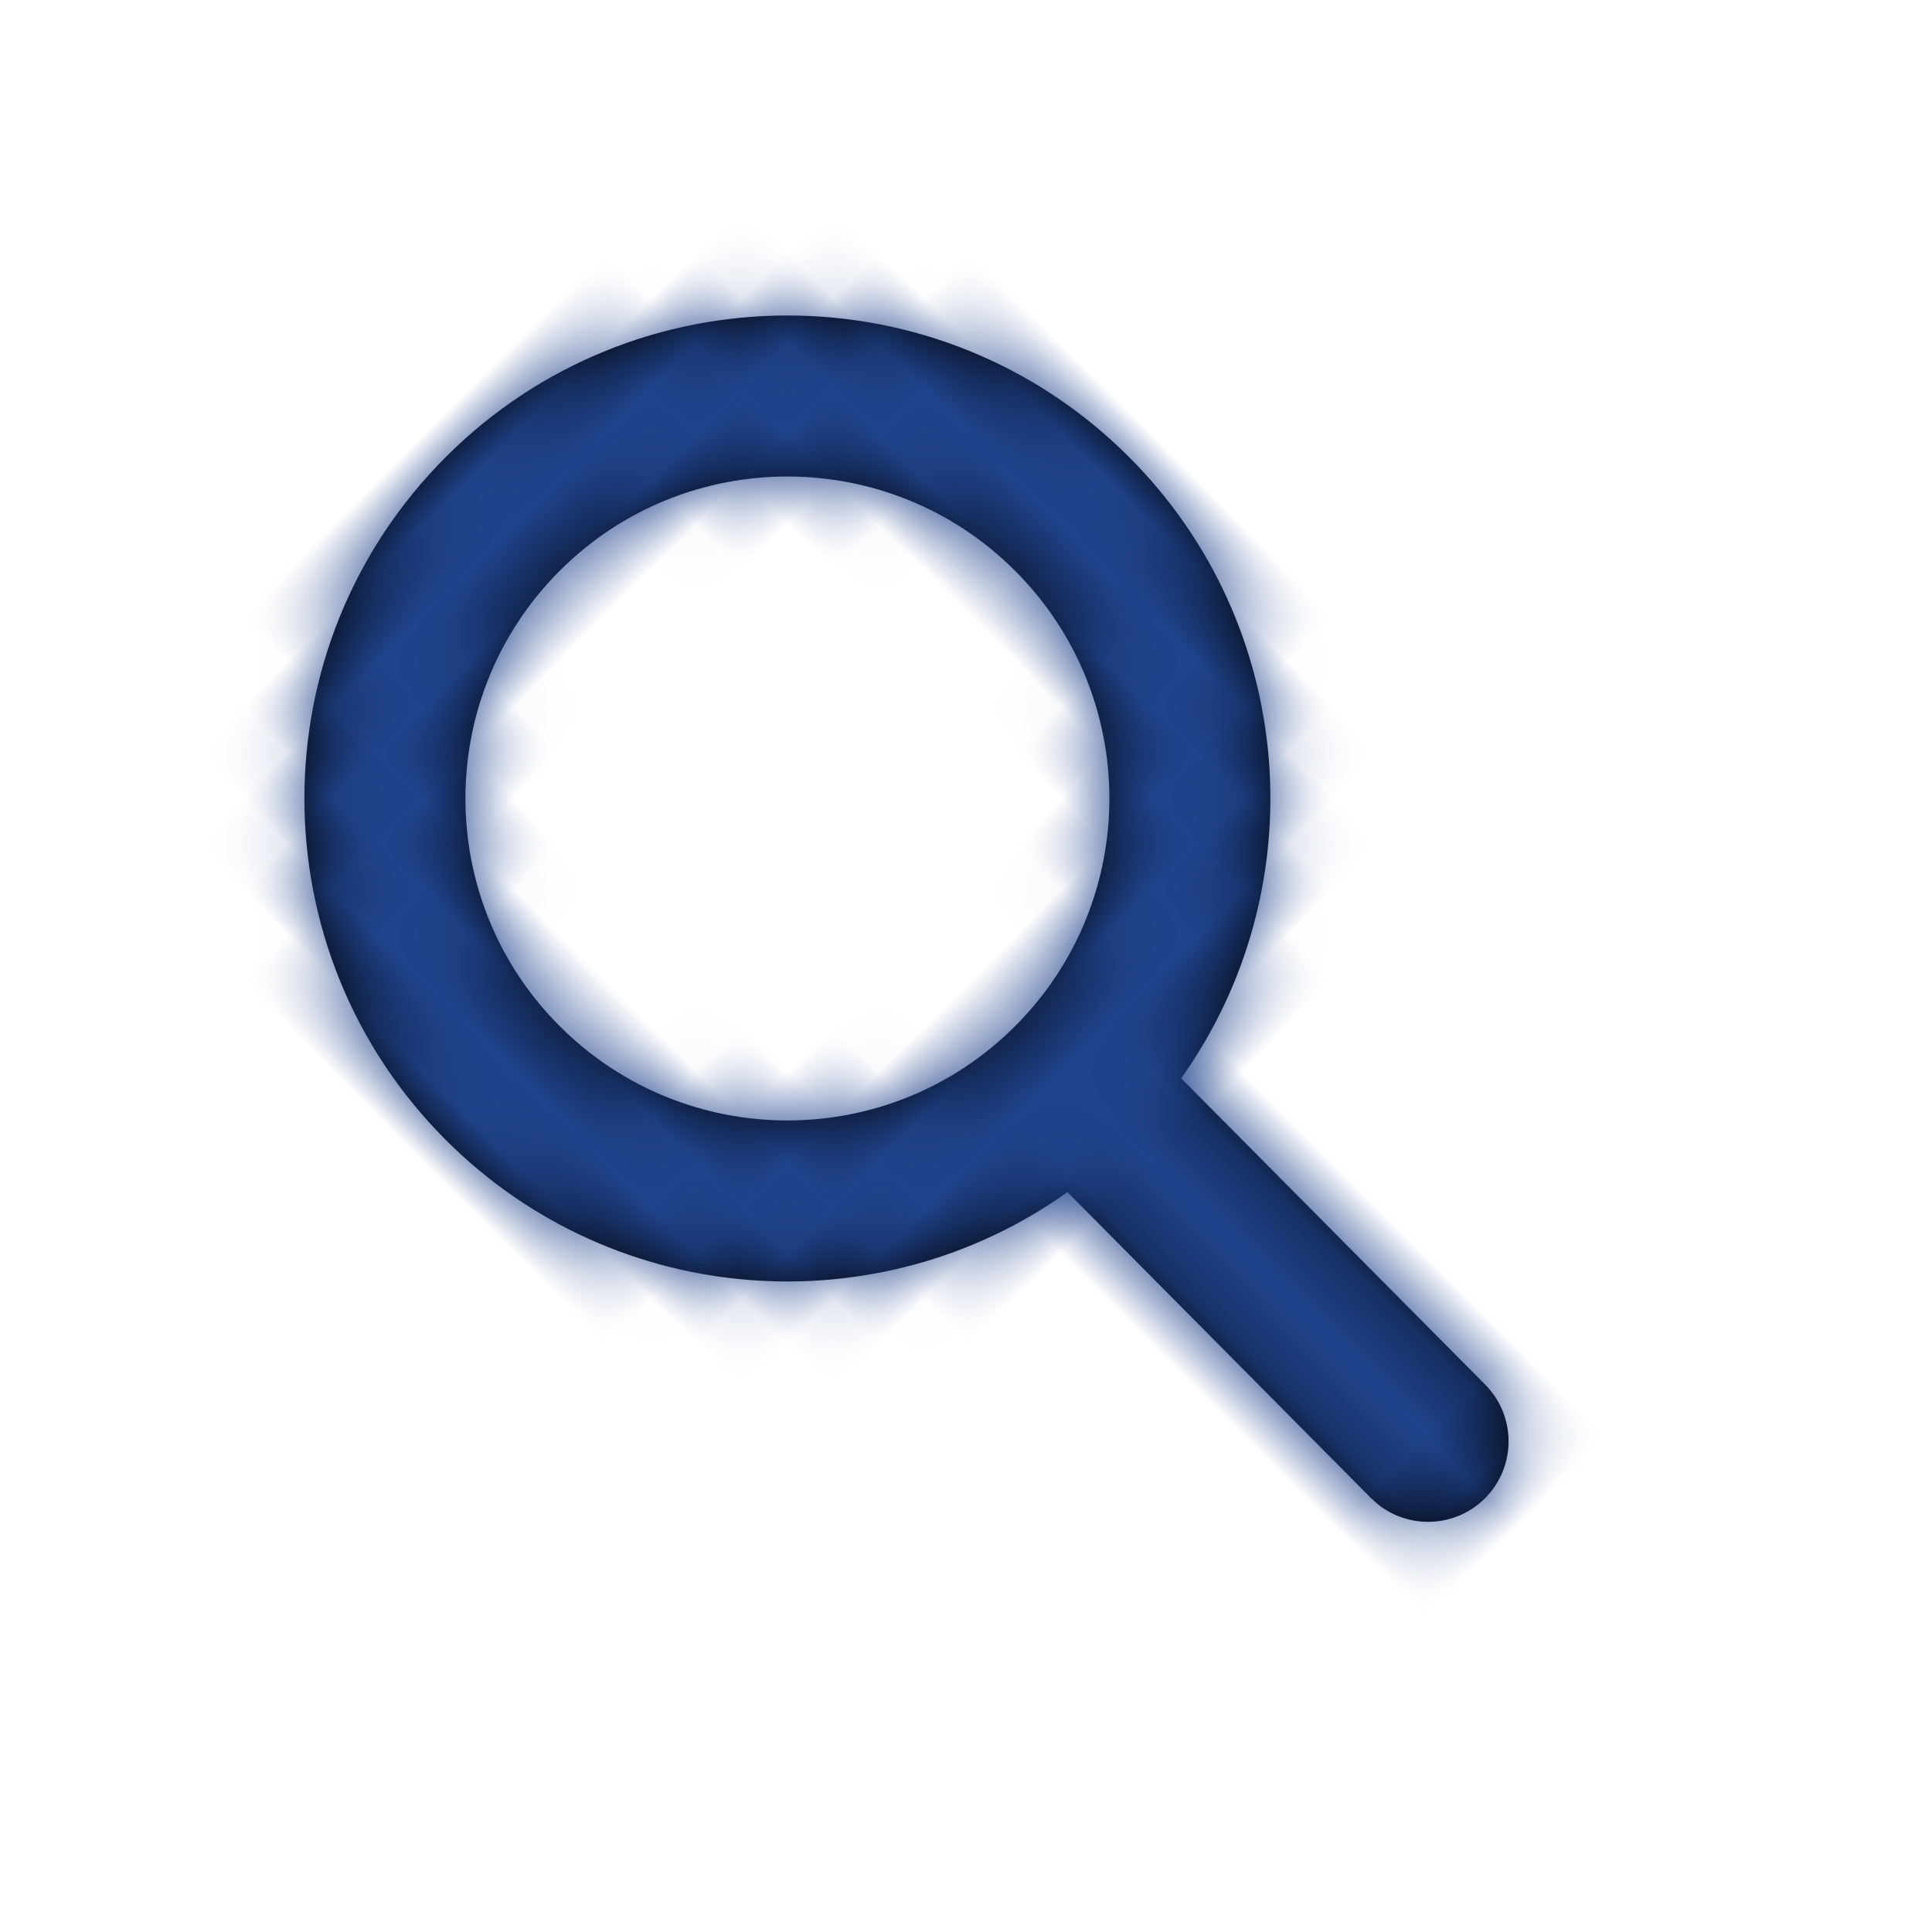 <?xml version="1.0" encoding="UTF-8"?>
<svg width="30px" height="30px" viewBox="0 0 30 30" version="1.1" xmlns="http://www.w3.org/2000/svg" xmlns:xlink="http://www.w3.org/1999/xlink">
    <title>0819B9AD-4206-4C6E-891C-1EEA17F608BF</title>
    <defs>
        <path d="M7.5,0 C11.642,0 15,3.358 15,7.5 C15,11.216 12.298,14.3 8.751,14.896 L8.726,21.598 C8.723,22.288 8.162,22.846 7.471,22.843 C6.83,22.841 6.304,22.356 6.234,21.734 L6.226,21.588 L6.253,14.897 C2.704,14.303 0,11.217 0,7.5 C0,3.358 3.358,0 7.5,0 Z M7.5,2.5 C4.739,2.5 2.5,4.739 2.5,7.5 C2.5,10.261 4.739,12.5 7.5,12.5 C7.499,12.5 7.505,12.5 7.511,12.5 L7.52,12.5 C10.272,12.489 12.5,10.255 12.5,7.5 C12.5,4.739 10.261,2.5 7.5,2.5 Z" id="path-1"></path>
    </defs>
    <g id="Navigation-" stroke="none" stroke-width="1" fill="none" fill-rule="evenodd">
        <g id="Mobile-Navigation--accordion-About-Us" transform="translate(-310, -105)">
            <g id="Search" transform="translate(25, 95)">
                <g id="Navigation-Icons/-Search" transform="translate(285, 10)">
                    <g id="Search-" transform="translate(15, 15.172) rotate(-45) translate(-15, -15.172) translate(7.5, 3.75)">
                        <mask id="mask-2" fill="white">
                            <use xlink:href="#path-1"></use>
                        </mask>
                        <use id="Combined-Shape" fill="#000000" fill-rule="nonzero" xlink:href="#path-1"></use>
                        <g id="Colors/-Primary/-ABG-Blue" mask="url(#mask-2)" fill="#20438C">
                            <g transform="translate(7.5, 11.25) rotate(45) translate(-7.5, -11.25) translate(-7.5, -3.75)" id="Rectangle">
                                <rect x="0" y="0" width="30" height="30" rx="1.5"></rect>
                            </g>
                        </g>
                    </g>
                </g>
            </g>
        </g>
    </g>
</svg>